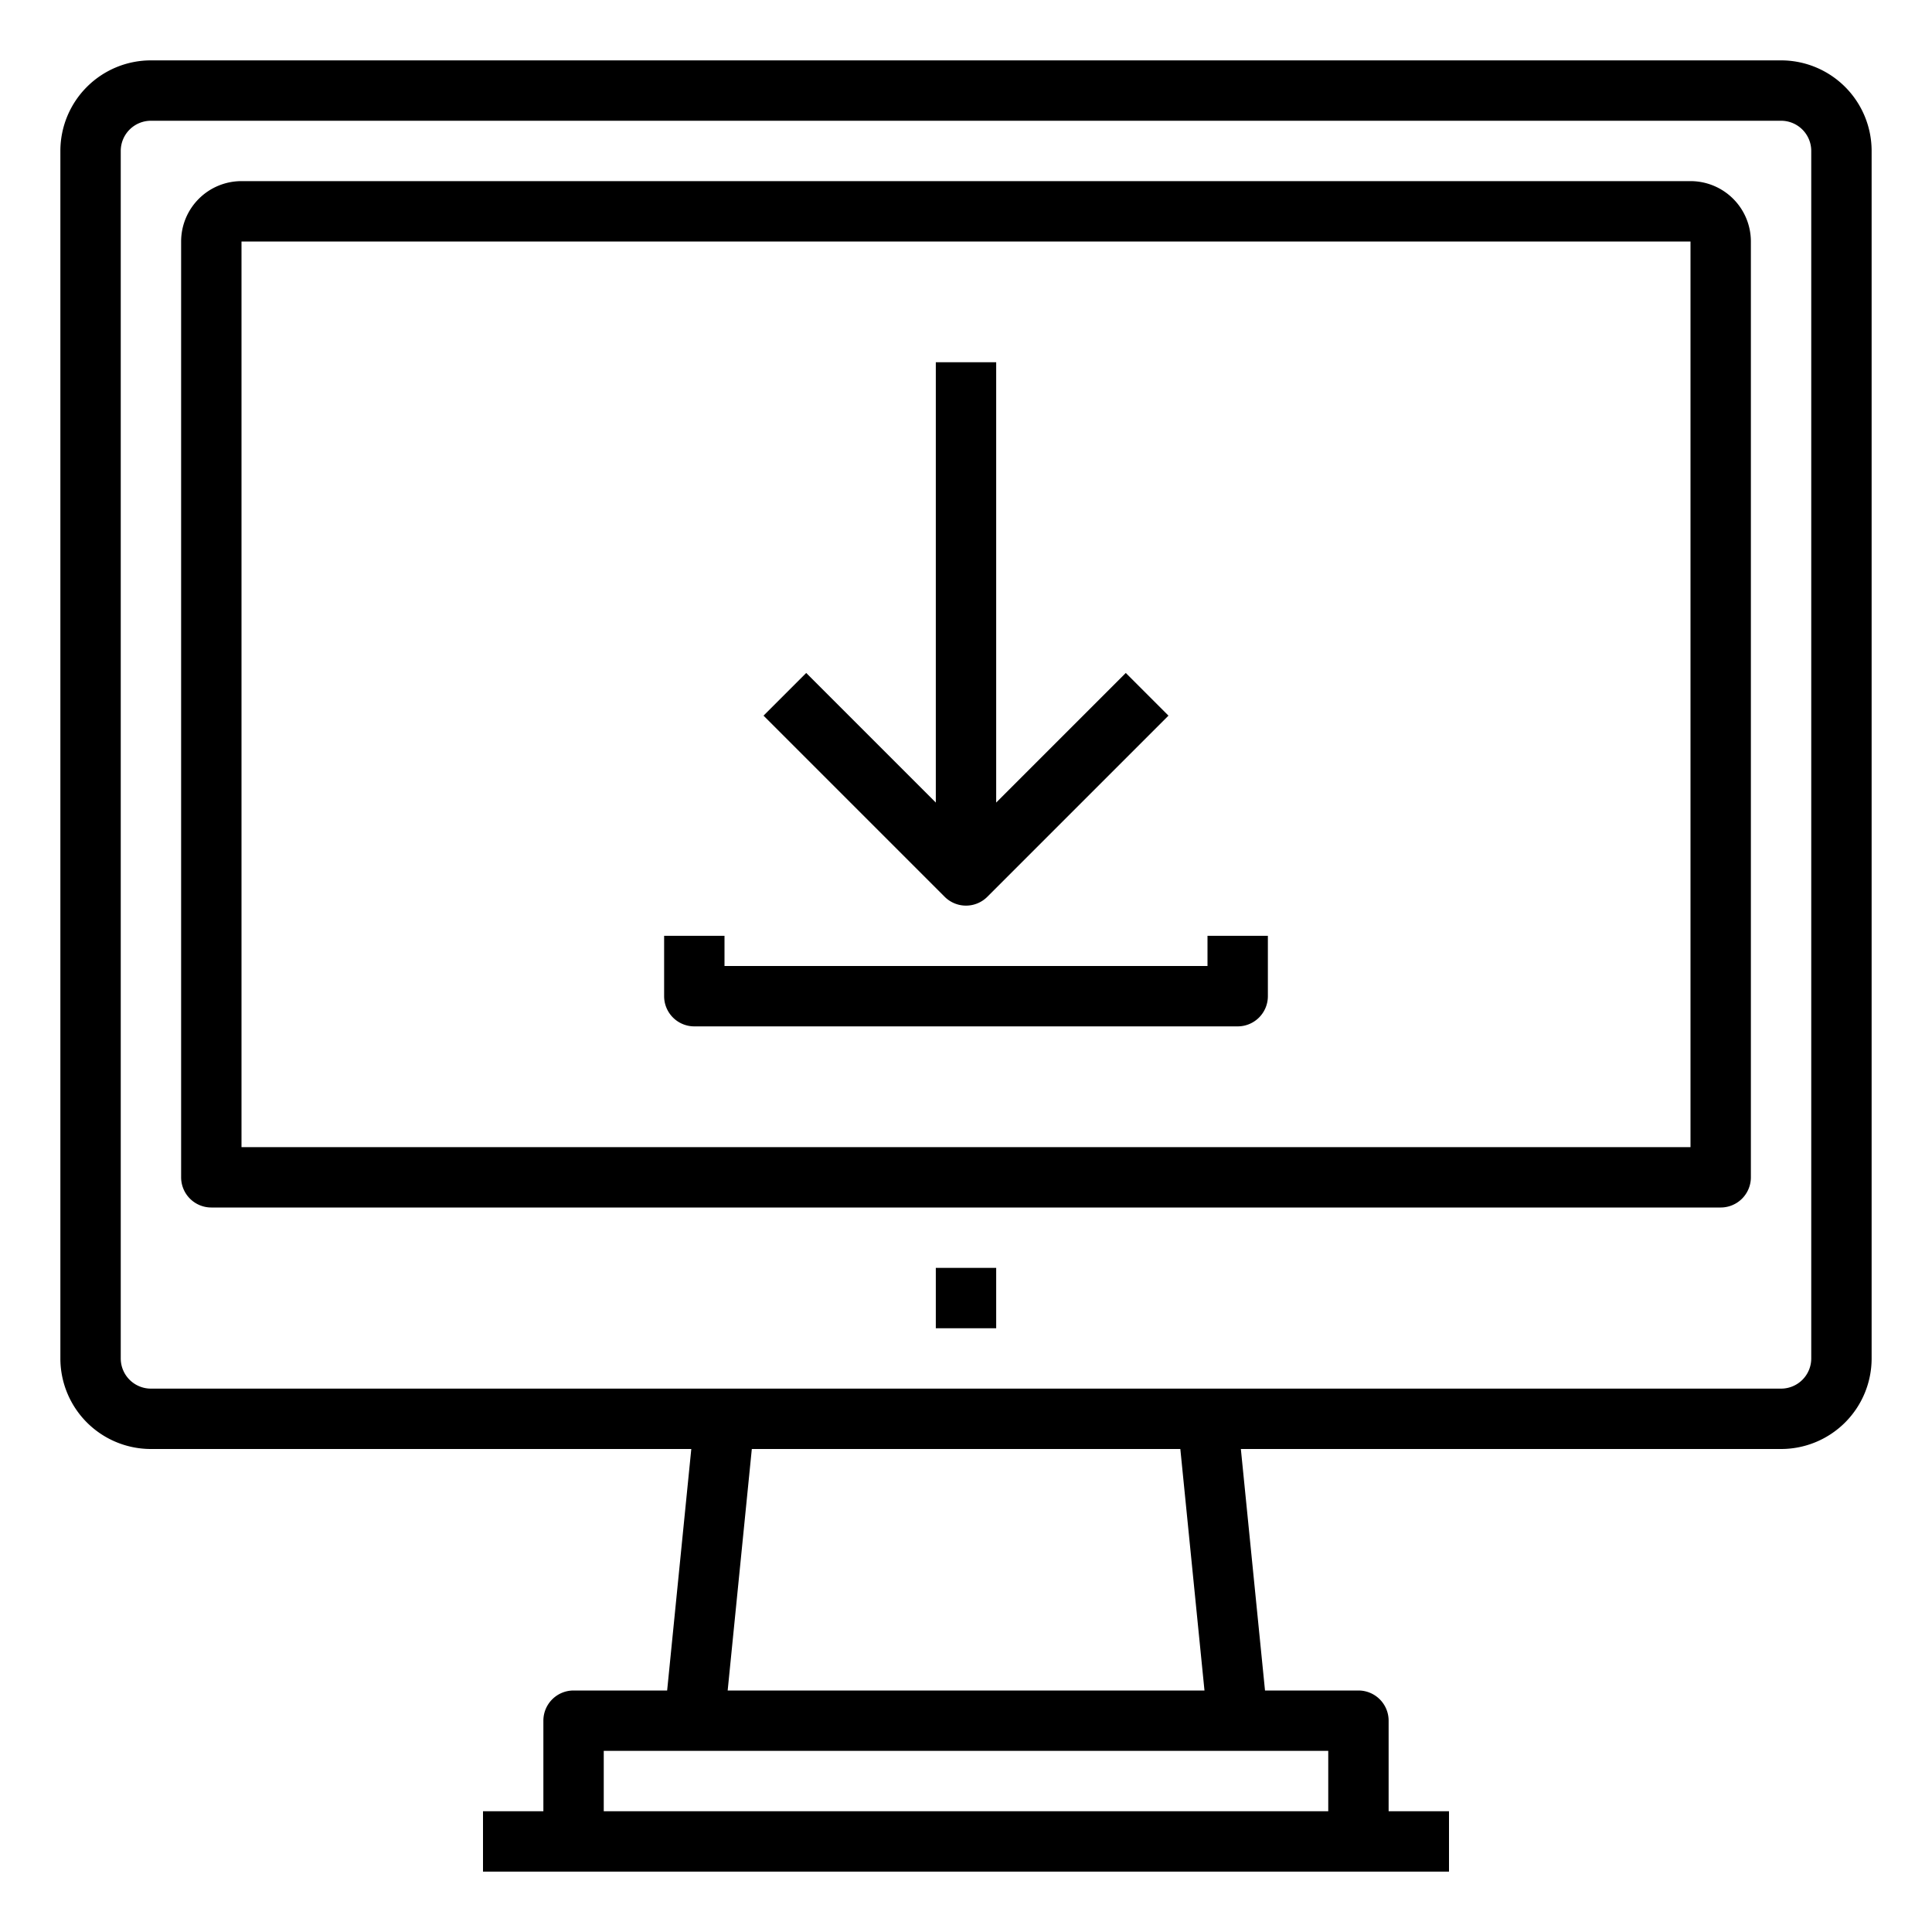 <svg xmlns="http://www.w3.org/2000/svg" viewBox="0 0 64 64" x="0px" y="0px"><title>Download</title><g><path d="M59,2H5A3,3,0,0,0,2,5V45a3,3,0,0,0,3,3H22.9l-.8,8H19a1,1,0,0,0-1,1v3H16v2H48V60H46V57a1,1,0,0,0-1-1H41.905l-.8-8H59a3,3,0,0,0,3-3V5A3,3,0,0,0,59,2ZM44,60H20V58H44Zm-4.1-4H24.105l.8-8H39.1ZM60,45a1,1,0,0,1-1,1H5a1,1,0,0,1-1-1V5A1,1,0,0,1,5,4H59a1,1,0,0,1,1,1Z"></path><path d="M56,6H8A2,2,0,0,0,6,8V39a1,1,0,0,0,1,1H57a1,1,0,0,0,1-1V8A2,2,0,0,0,56,6Zm0,32H8V8H56Z"></path><rect x="31" y="42" width="2" height="2"></rect><path d="M32,30a1,1,0,0,0,.707-.293l6-6-1.414-1.414L33,26.586V12H31V26.586l-4.293-4.293-1.414,1.414,6,6A1,1,0,0,0,32,30Z"></path><path d="M23,34H41a1,1,0,0,0,1-1V31H40v1H24V31H22v2A1,1,0,0,0,23,34Z"></path></g></svg>